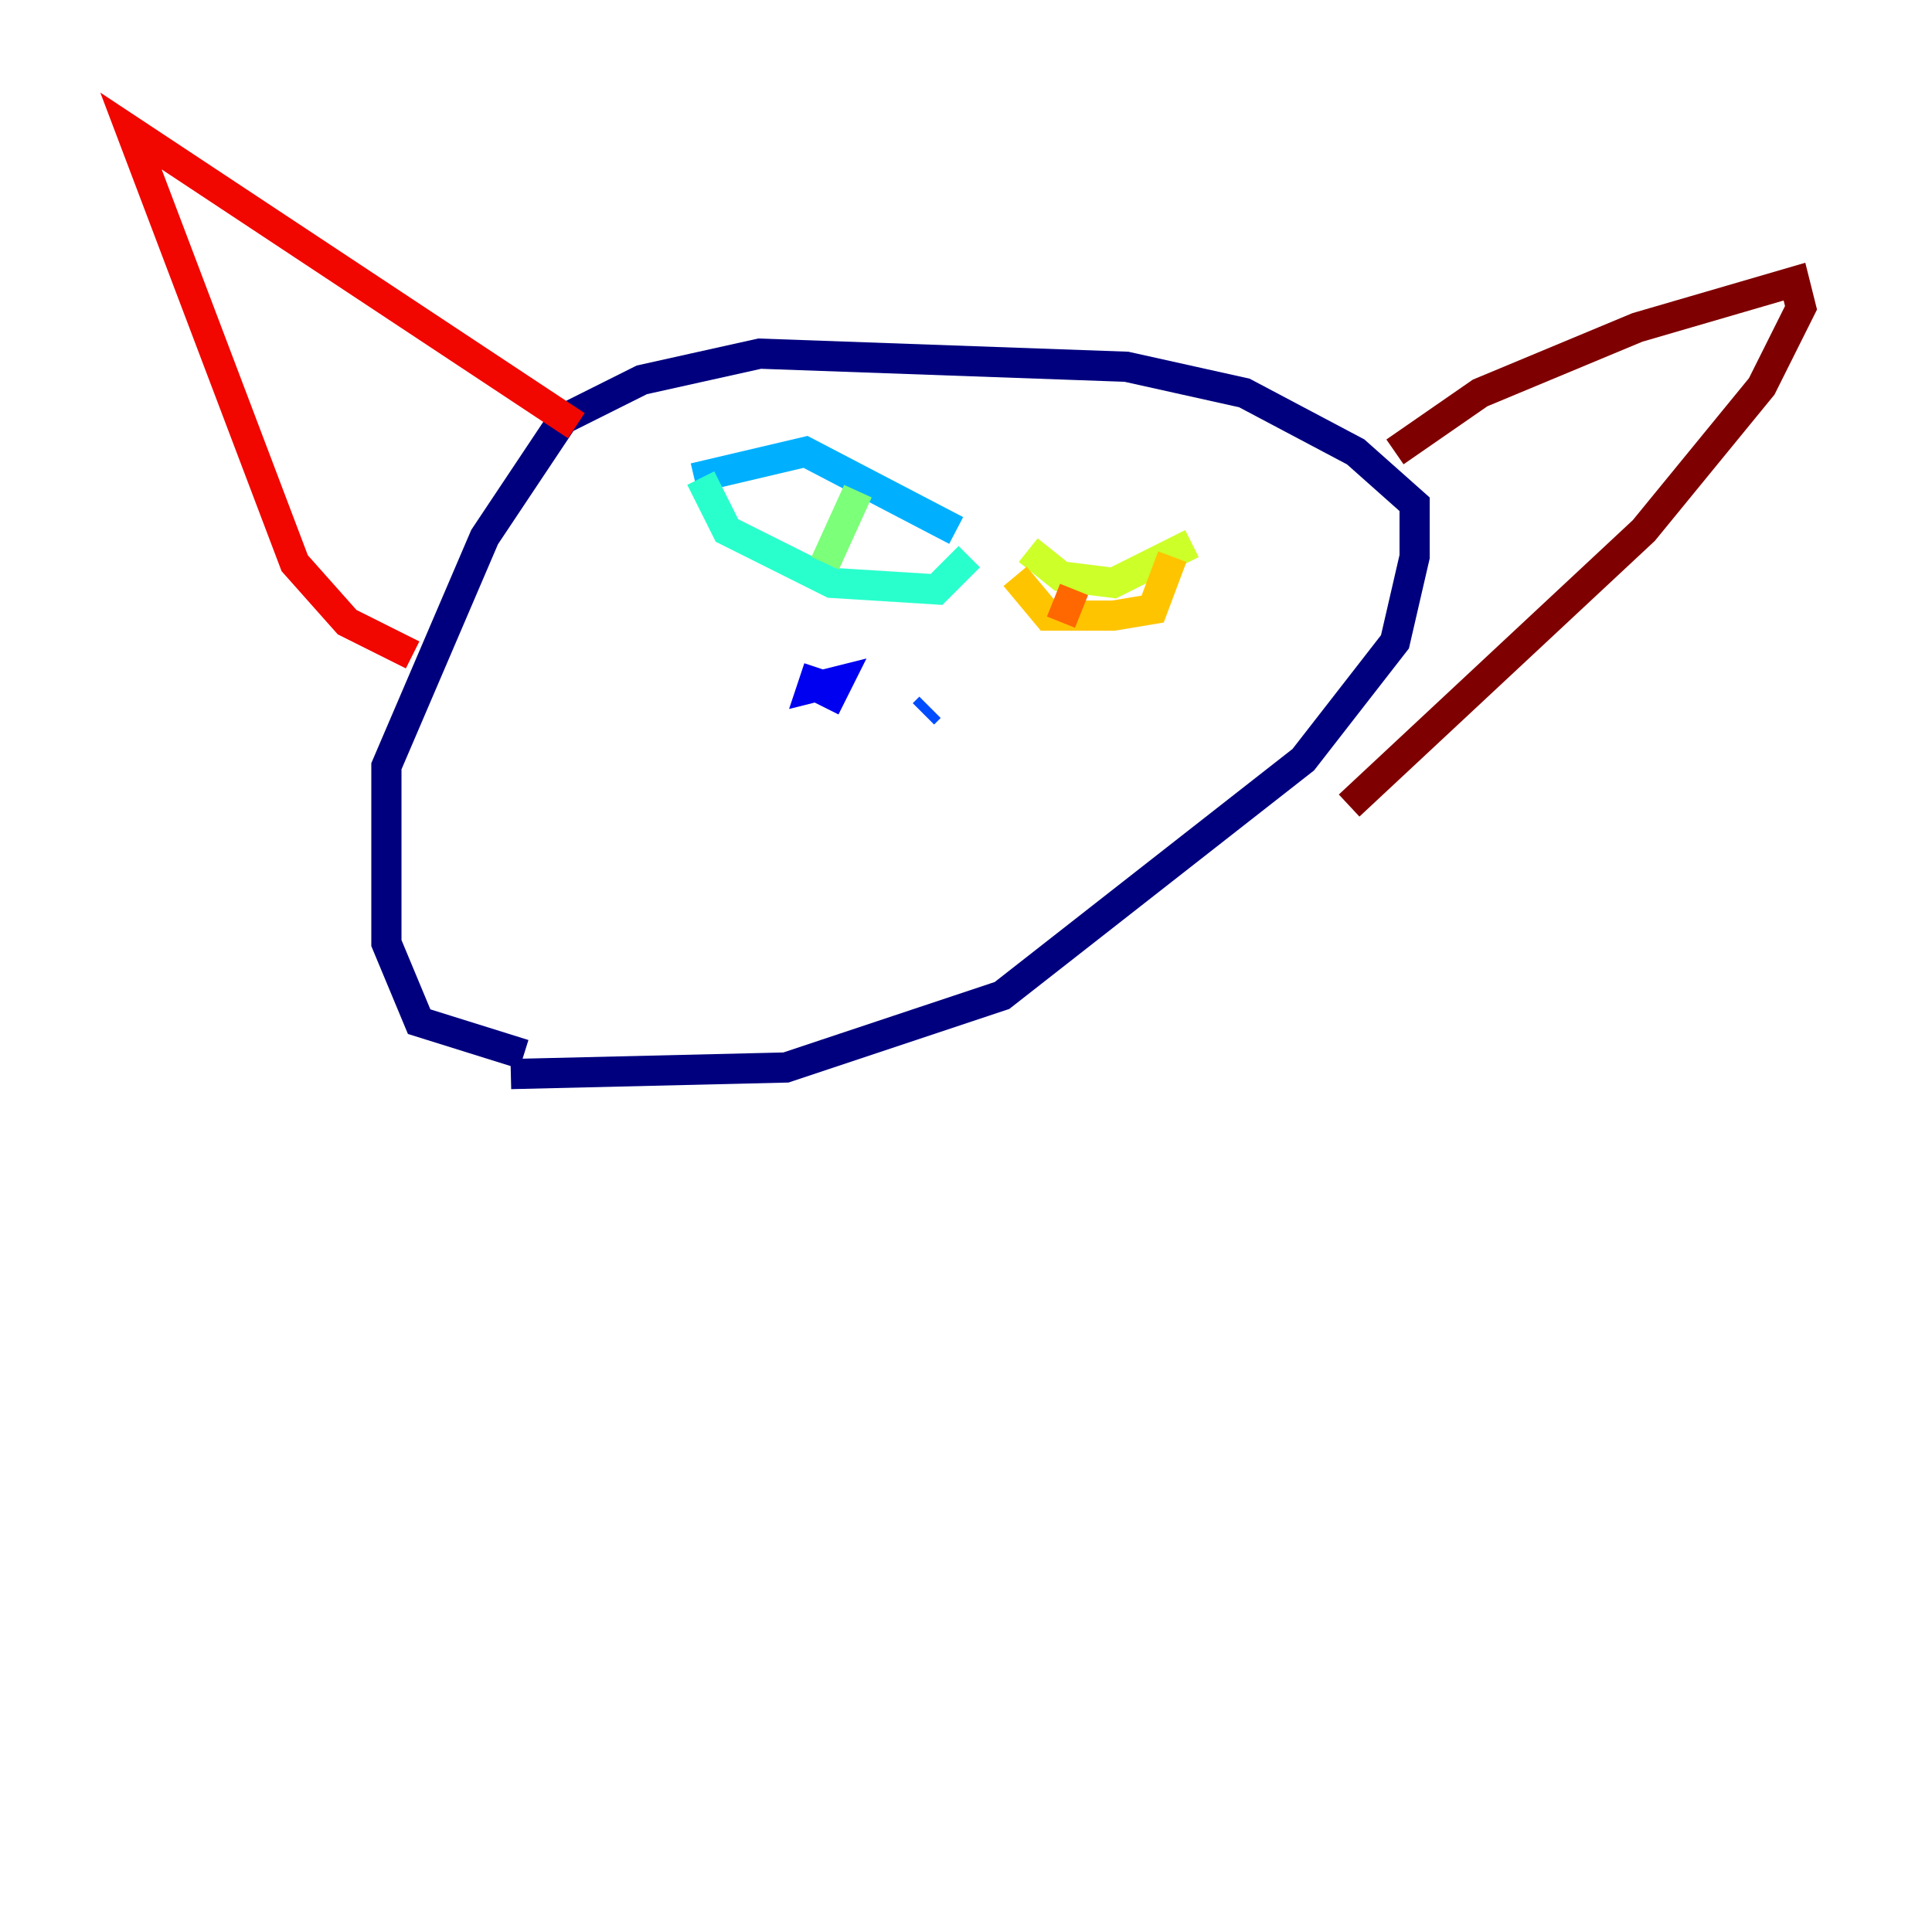 <?xml version="1.0" encoding="utf-8" ?>
<svg baseProfile="tiny" height="128" version="1.2" viewBox="0,0,128,128" width="128" xmlns="http://www.w3.org/2000/svg" xmlns:ev="http://www.w3.org/2001/xml-events" xmlns:xlink="http://www.w3.org/1999/xlink"><defs /><polyline fill="none" points="33.844,71.159 52.068,70.725 66.386,65.953 86.346,50.332 92.42,42.522 93.722,36.881 93.722,33.41 89.817,29.939 82.441,26.034 74.63,24.298 50.332,23.43 42.522,25.166 37.315,27.77 32.108,35.58 25.6,50.766 25.6,62.481 27.77,67.688 34.712,69.858" stroke="#00007f" stroke-width="2" /><polyline fill="none" points="54.237,44.258 53.803,45.559 55.539,45.125 55.105,45.993 54.237,45.559" stroke="#0000f1" stroke-width="2" /><polyline fill="none" points="61.18,47.295 61.614,46.861" stroke="#004cff" stroke-width="2" /><polyline fill="none" points="45.993,31.675 53.37,29.939 63.349,35.146" stroke="#00b0ff" stroke-width="2" /><polyline fill="none" points="46.427,31.675 48.163,35.146 55.105,38.617 62.047,39.051 64.217,36.881" stroke="#29ffcd" stroke-width="2" /><polyline fill="none" points="56.841,32.542 54.671,37.315" stroke="#7cff79" stroke-width="2" /><polyline fill="none" points="68.122,36.447 70.291,38.183 73.763,38.617 78.969,36.014" stroke="#cdff29" stroke-width="2" /><polyline fill="none" points="67.254,38.183 69.424,40.786 73.763,40.786 76.366,40.352 77.668,36.881" stroke="#ffc400" stroke-width="2" /><polyline fill="none" points="71.159,39.051 70.291,41.22" stroke="#ff6700" stroke-width="2" /><polyline fill="none" points="38.183,28.203 8.678,8.678 19.525,37.315 22.997,41.22 27.336,43.39" stroke="#f10700" stroke-width="2" /><polyline fill="none" points="92.42,29.939 98.061,26.034 108.475,21.695 118.888,18.658 119.322,20.393 116.719,25.6 108.909,35.146 89.383,53.37" stroke="#7f0000" stroke-width="2" /></svg>
